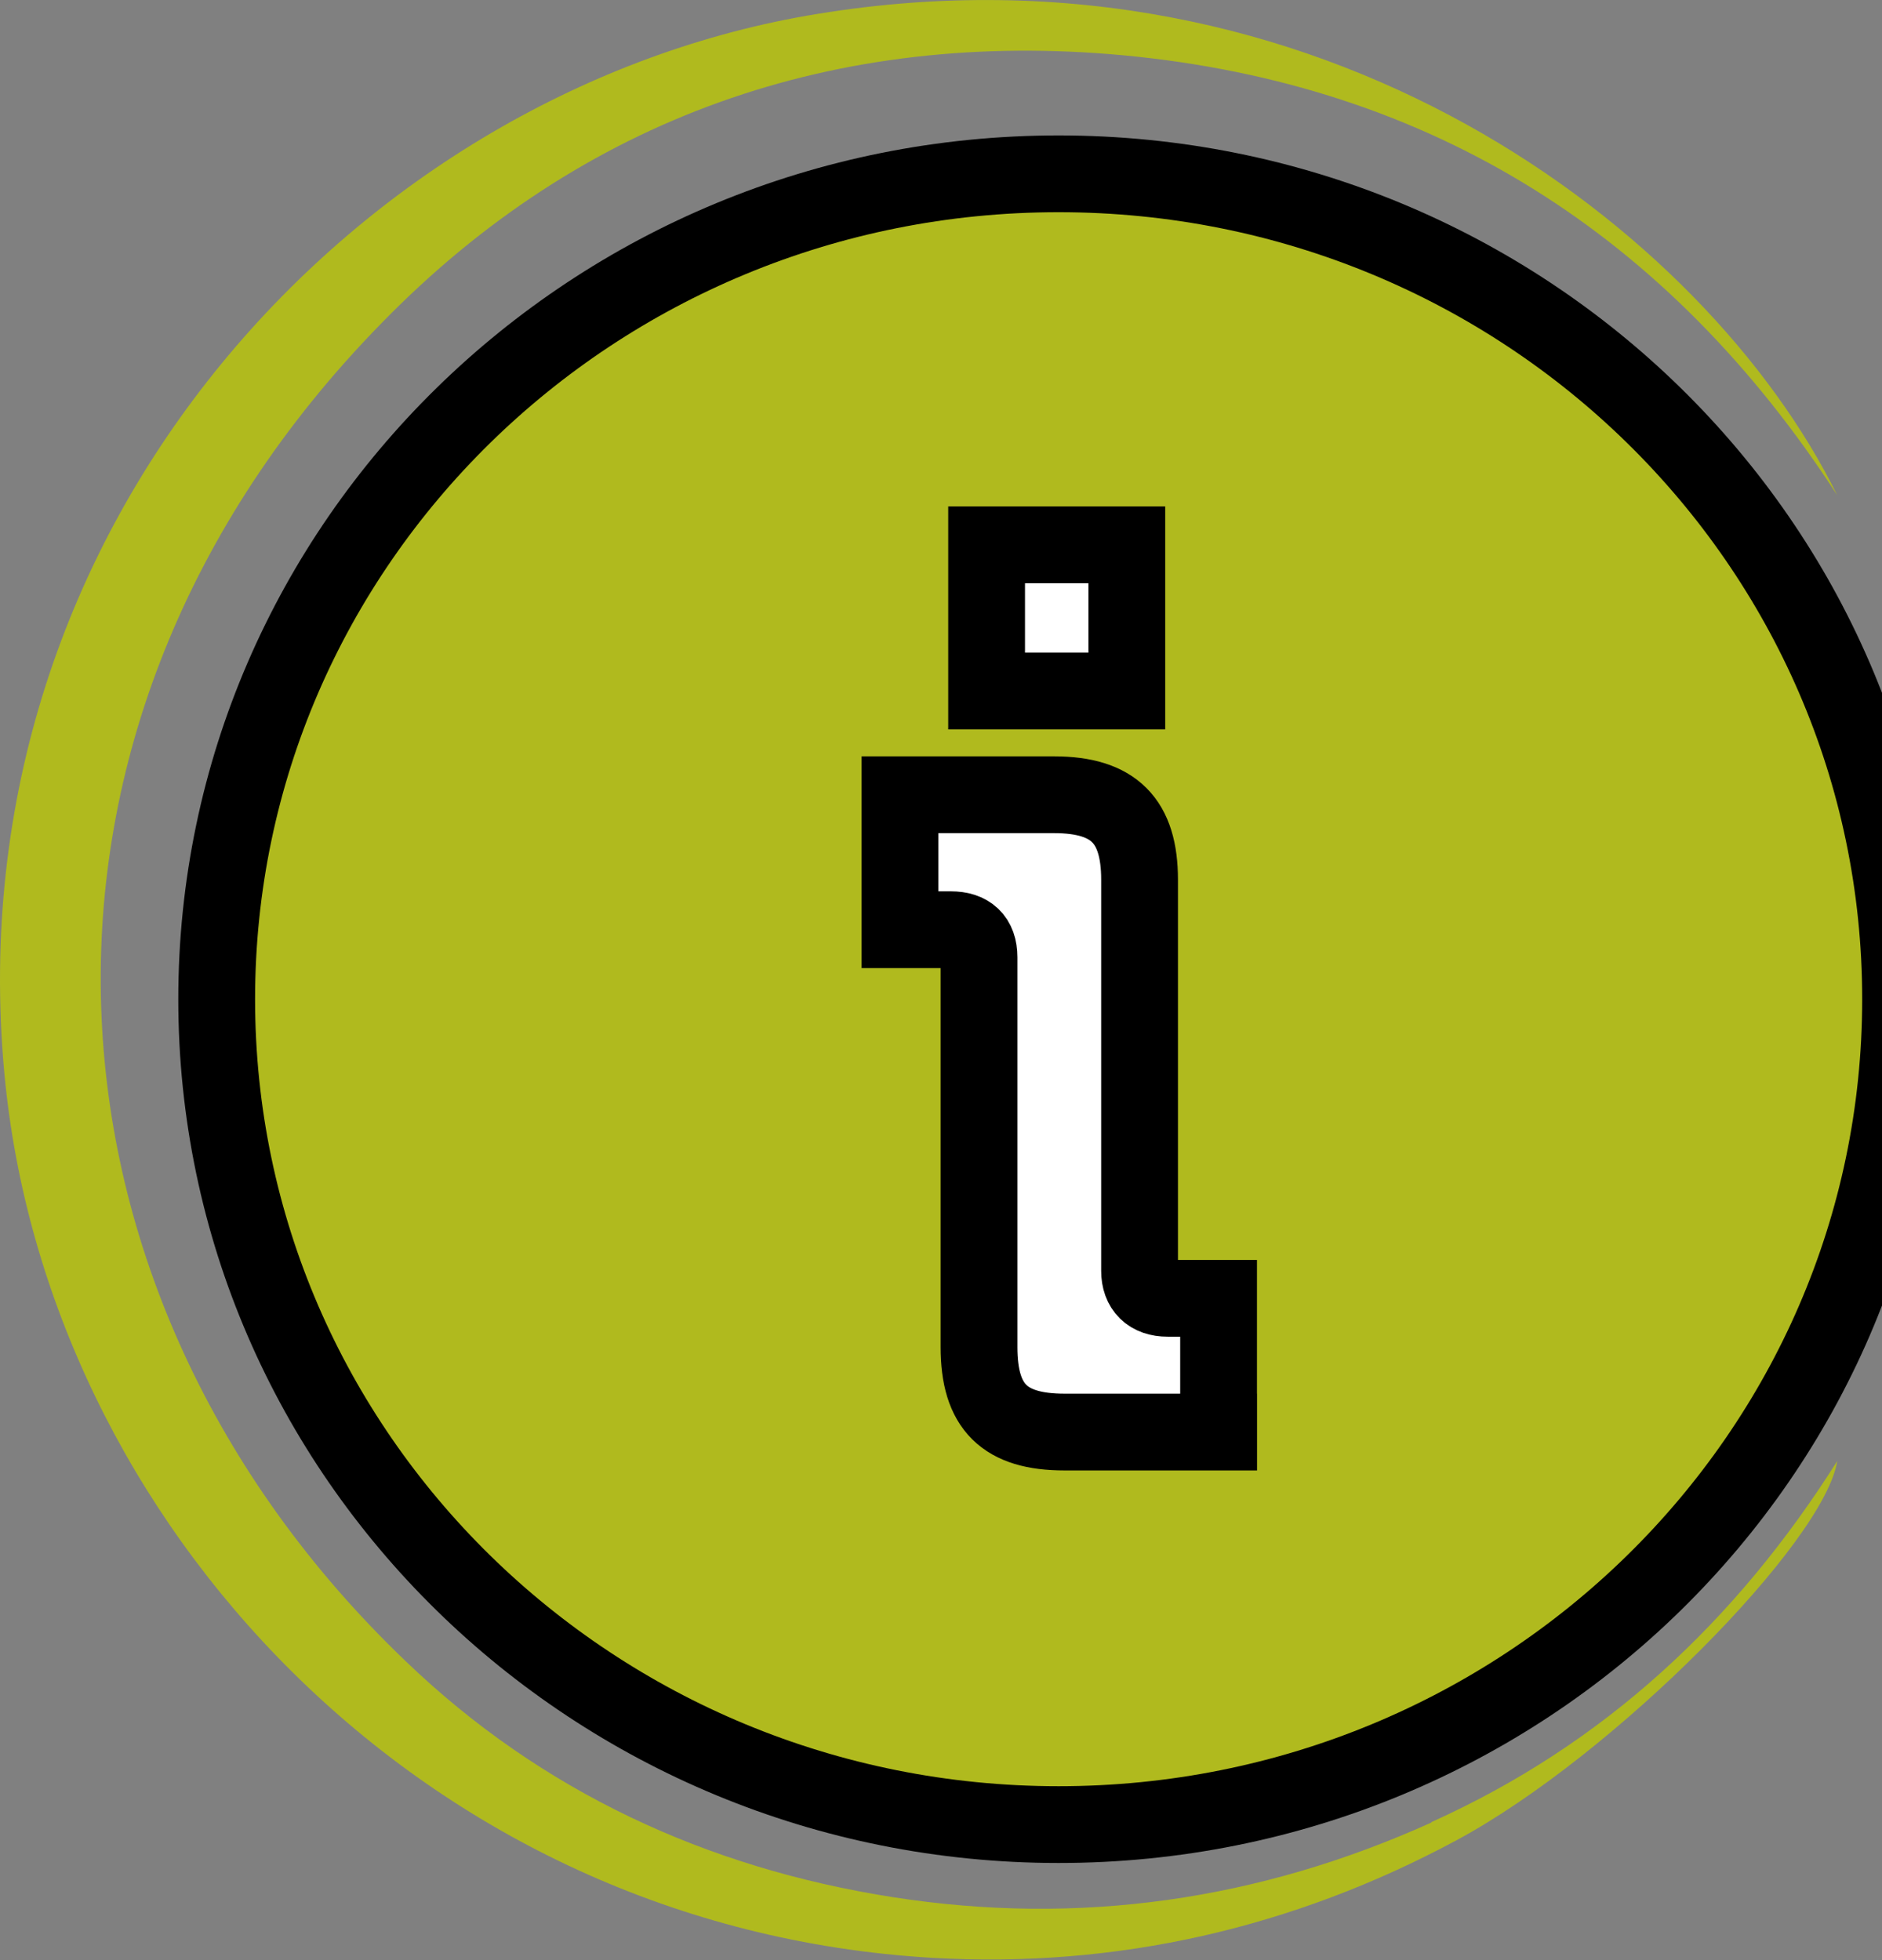<svg width="24.51" height="25.53" xmlns="http://www.w3.org/2000/svg">
 <rect width="100%" height="100%" fill="#808080" stroke="none"/>
 <g>
  <title>Layer 1</title>
  <g id="Capa_1-2">
   <g id="svg_1">
    <path d="m18.637,23.741c-2.24,1.01 -4.58,1.35 -7.01,0.97c-2.43,-0.38 -4.58,-1.38 -6.34,-3.07c-5.02,-4.8 -5.46,-12.18 -0.32,-17.43c2.61,-2.68 5.92,-3.84 9.67,-3.49c4.02,0.38 7.1,2.35 9.29,5.73c-1.7,-3.45 -6.75,-7.34 -13.28,-6.27c-5.91,0.96 -11.26,6.59 -10.59,13.8c0.54,5.83 5.44,11.13 12.08,11.52c2.41,0.14 4.71,-0.39 6.83,-1.53c2.06,-1.11 4.79,-3.88 4.96,-4.94c-1.32,2.09 -3.04,3.69 -5.28,4.7l-0.01,0.01z" fill="#b0ba1e" id="svg_2"/>
    <path d="m13.507,2.001c-6.07,0 -11,4.92 -11,11s4.92,11 11,11s11,-4.92 11,-11s-4.92,-11 -11,-11zm-2.24,4.29c0.08,-0.7 0.87,-1.09 1.49,-1.23c0.46,-0.11 0.94,-0.07 1.37,0.12c0.4,0.17 0.79,0.46 0.96,0.87c0.11,0.25 0.08,0.53 0.05,0.79c-0.03,0.27 -0.04,0.55 -0.06,0.82c-0.1,1.29 -0.19,2.58 -0.28,3.86c-0.05,0.74 -0.11,1.48 -0.17,2.22c-0.02,0.32 -0.08,0.66 -0.22,0.94c-0.22,0.45 -0.64,0.64 -1.14,0.65c-0.72,0 -1.29,-0.48 -1.36,-1.2c-0.17,-1.87 -0.32,-3.74 -0.48,-5.61c-0.03,-0.38 -0.07,-0.76 -0.11,-1.14c-0.03,-0.36 -0.1,-0.74 -0.06,-1.1l0.01,0.01zm2,13.83c-1.06,0 -1.91,-0.86 -1.9,-1.93c0,-1.07 0.86,-1.9 1.93,-1.89c1.04,0.01 1.89,0.87 1.88,1.92c0,1.04 -0.87,1.9 -1.91,1.9z" fill="#b0ba1e" id="svg_3"/>
    <ellipse fill="#b0ba1e" cx="13.392" cy="12.893" id="svg_15" rx="10.526" ry="10.132"/>
   </g>
  </g>
  <ellipse stroke="null" ry="9.822" rx="9.741" id="svg_4" cy="12.736" cx="13.706" fill="#ffffff"/>
  <path fill="#b0ba1e" d="m13.787,2.264c-6.056,0 -10.965,4.813 -10.965,10.751c0,5.938 4.909,10.751 10.965,10.751c6.056,0 10.965,-4.813 10.965,-10.751c0,-5.938 -4.909,-10.751 -10.965,-10.751zm-0.938,4.833l1.826,0l0,1.904l-1.826,0l0,-1.904zm3.022,11.556l-2.008,0c-0.78,0 -1.113,-0.325 -1.113,-1.107l0,-5.078c0,-0.244 -0.133,-0.358 -0.365,-0.358l-0.664,0l0,-1.758l2.008,0c0.781,0 1.112,0.342 1.112,1.107l0,5.094c0,0.229 0.133,0.358 0.365,0.358l0.664,0l0,1.742l0.001,0l0,0z" id="svg_9" stroke="null"/>
 </g>

</svg>